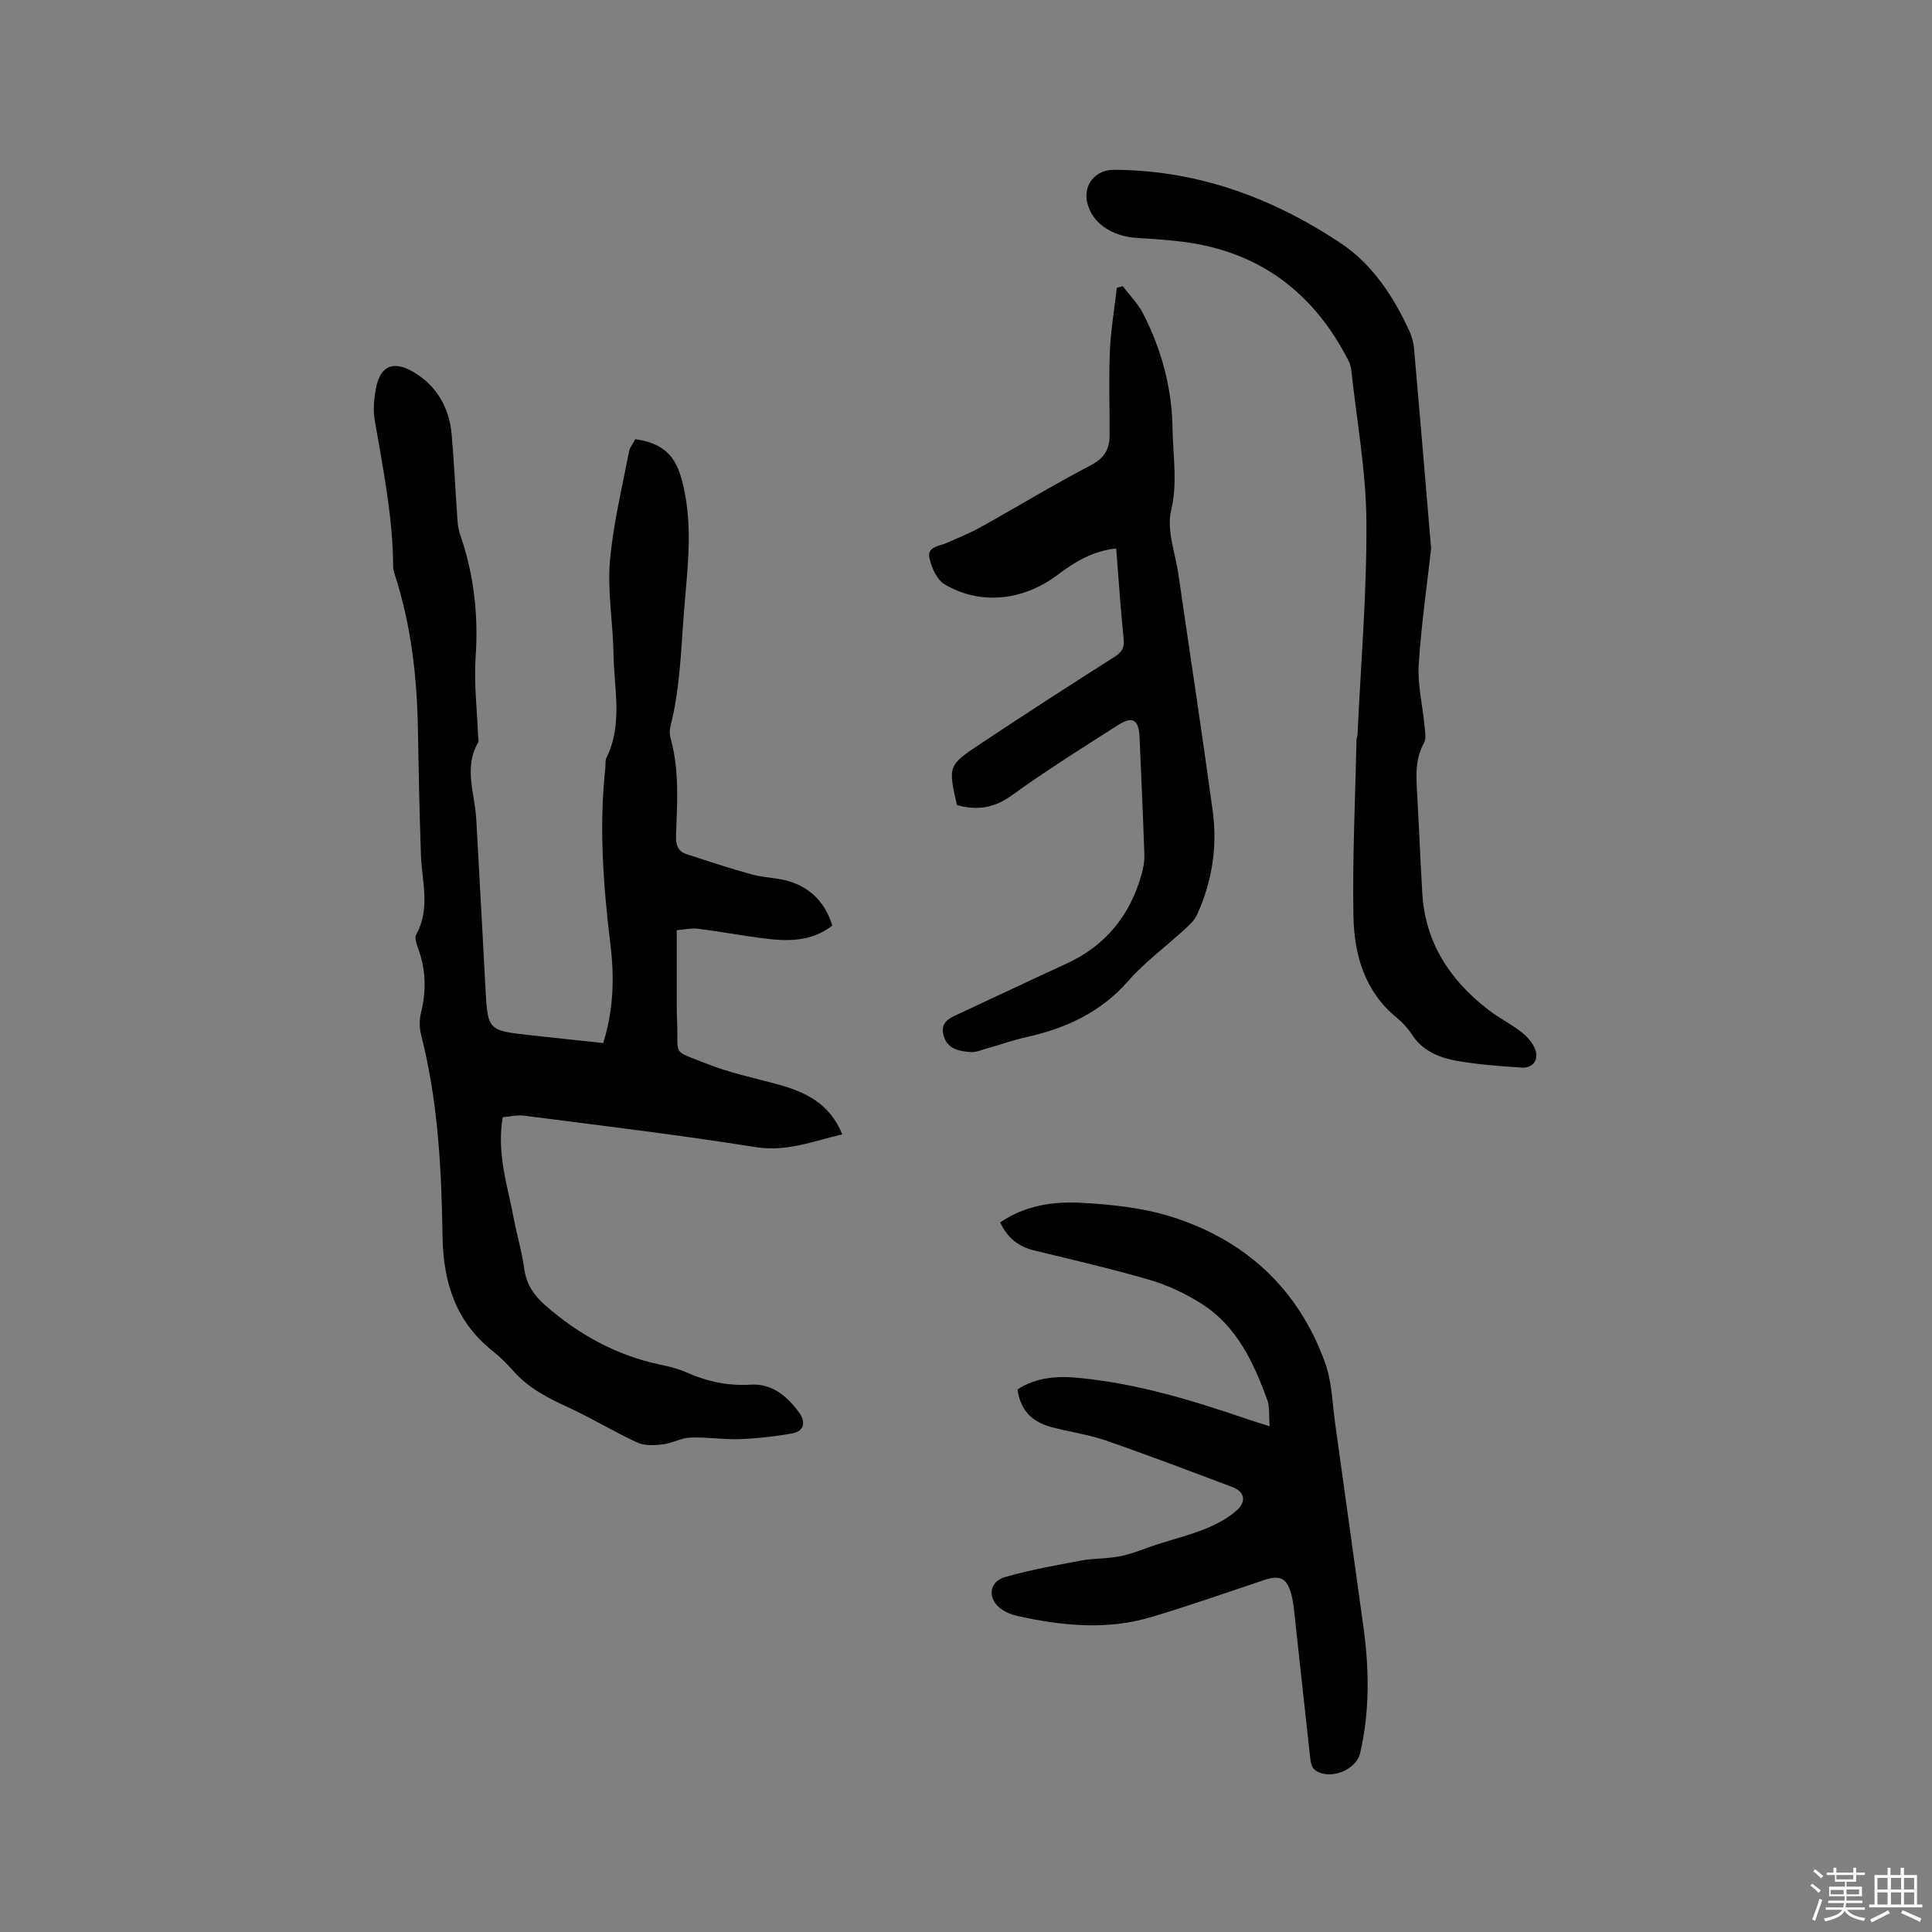 <svg enable-background="new 0 0 400 400" viewBox="0 0 400 400" xmlns="http://www.w3.org/2000/svg"><rect x="0" y="0" width="400" height="400" fill="#808080" stroke="none"/><path d="m374.8 390.4.4-.4c.7.5 1.3 1 1.8 1.4l-.5.5c-.5-.6-1.1-1.1-1.7-1.5zm1 7.3-.6-.3c.5-1.4 1.1-2.8 1.5-4.3.2.1.4.2.6.3-.5 1.3-1 2.8-1.5 4.3zm-.4-10.3.4-.4c.4.3 1 .8 1.7 1.4l-.5.5c-.4-.5-1-1-1.6-1.5zm2.5.3h1.7v-1h.6v1h3.5v-1h.6v1h1.8v.5h-1.8v1.4h-2v1h3.2v2h-3.2v.9h3.3v.5h-3.4c0 .3-.1.6-.1.9h4v.5h-3.7c.7.9 1.9 1.5 3.8 1.7-.1.2-.2.4-.3.6-2.1-.4-3.5-1.1-4-2.1-.4 1-1.8 1.7-4 2.2-.1-.2-.2-.4-.3-.6 2.1-.4 3.4-1 3.8-1.8h-3.4v-.5h3.6c.1-.3.1-.6.2-.9h-3.3v-.5h3.4c0-.3 0-.6 0-.9h-3.2v-2h3.3v-1h-2.1v-1.4h-1.7v-.5zm1.1 3.5v1h2.7c0-.3 0-.4 0-.4 0-.1 0-.2 0-.2 0-.1 0-.2 0-.3h-2.7zm1.2-3v.9h3.5v-.9zm4.7 3h-2.6v.6.4h2.6z" fill="#fbfafc"/><path d="m393.6 386.7h.6v1.5h2.7v6.1h1.1v.6h-11v-.6h1.1v-6.1h2.7v-1.5h.6v1.5h2.1v-1.5zm-2.7 8.8.4.6c-1.2.6-2.5 1.3-3.8 1.9-.1-.2-.2-.4-.3-.6 1.2-.6 2.5-1.2 3.7-1.9zm-2.2-6.7v2.4h2.1v-2.4zm0 3v2.5h2.1v-2.5zm2.8-3v2.4h2.1v-2.4zm0 3v2.5h2.1v-2.5zm6 6.1c-1.4-.7-2.7-1.3-3.9-1.8l.3-.6c1.5.6 2.7 1.2 3.9 1.7zm-1.2-9.1h-2.1v2.4h2.1zm-2.1 3v2.5h2.1v-2.5z" fill="#fbfafc"/><g fill="#010000"><path d="m124.89 215.95c2.15-6.84 2.32-13.61 1.5-20.34-1.49-12.24-2.4-24.47-1.05-36.77.07-.63-.07-1.36.19-1.88 3.48-7 1.59-14.37 1.49-21.59-.09-6.36-1.27-12.76-.75-19.04.63-7.64 2.51-15.19 3.94-22.76.18-.97.9-1.83 1.33-2.65 7.48 1.11 9.12 5.12 10.32 11.6 1.5 8.08.36 16.18-.27 24.34-.61 7.9-.81 15.78-2.78 23.5-.2.79-.18 1.74.04 2.53 1.84 6.66 1.35 13.45 1.11 20.21-.06 1.83.41 3.16 2.15 3.73 4.49 1.47 8.98 2.96 13.54 4.21 2.54.7 5.28.67 7.78 1.44 4.53 1.4 7.48 4.53 8.89 9.16-4.53 3.49-9.58 3.26-14.68 2.58-4.4-.58-8.77-1.39-13.18-1.94-1.32-.17-2.7.17-4.35.31v15.99c0 .95.03 1.91.08 2.86.31 7.34-1.33 5.85 6.33 8.87 4.6 1.81 9.51 2.85 14.31 4.14 5.81 1.56 10.95 3.95 13.55 10.41-6.04 1.39-11.49 3.67-17.95 2.64-15.89-2.54-31.89-4.44-47.86-6.51-1.49-.19-3.06.2-4.49.31-1.29 7.53 1.03 14.25 2.31 21.08.64 3.43 1.68 6.8 2.14 10.26.44 3.28 2.03 5.59 4.44 7.69 6.93 6.03 14.71 10.31 23.75 12.21 1.86.39 3.74.86 5.46 1.62 4.24 1.88 8.56 2.81 13.24 2.52 4.47-.28 7.55 2.42 10.02 5.75 1.35 1.83 1.2 3.87-1.42 4.34-3.61.65-7.28 1.05-10.94 1.19-3.37.12-6.78-.46-10.15-.33-1.9.07-3.74 1.18-5.66 1.41-1.74.2-3.77.33-5.28-.36-4.87-2.24-9.47-5.06-14.34-7.3-4.18-1.92-8.18-3.95-11.29-7.45-1.33-1.5-2.77-2.96-4.34-4.2-7.72-6.11-10.26-14.31-10.4-23.83-.21-13.99-.94-27.96-4.43-41.63-.37-1.46-.38-3.18-.02-4.64 1.08-4.34 1.02-8.56-.43-12.79-.37-1.08-1-2.57-.57-3.35 3-5.41 1.17-10.98.98-16.52-.3-8.68-.48-17.37-.63-26.06-.18-10.76-1.39-21.35-4.69-31.64-.19-.6-.43-1.23-.43-1.85-.04-10.33-2.11-20.4-3.83-30.53-.34-2.04-.14-4.25.23-6.31 1.01-5.63 4.43-5.89 8.75-2.96 4.23 2.87 6.51 7.23 6.96 12.33.53 5.98.79 11.99 1.22 17.99.07 1.04.31 2.09.65 3.08 2.78 8.14 3.68 16.44 3.09 25.05-.37 5.43.31 10.93.52 16.4.02.42.18.93.01 1.23-3.05 5.22-.69 10.55-.4 15.84.65 11.63 1.28 23.25 1.9 34.88.48 8.91.46 8.92 9.19 9.9 5.04.56 10.07 1.08 15.2 1.63z"/><path d="m262.86 295.3c-.17-2.25.05-3.99-.48-5.45-2.86-7.84-6.35-15.38-13.75-20.01-3.25-2.04-6.86-3.75-10.54-4.83-7.91-2.32-15.96-4.17-23.98-6.12-3.22-.78-5.51-2.56-7.04-5.8 5.04-3.46 10.85-4.37 16.6-4.07 6.29.33 12.77 1 18.74 2.86 15.43 4.82 26.4 14.93 31.94 30.28 1.41 3.9 1.48 8.3 2.07 12.48 1.96 13.93 3.85 27.88 5.81 41.81 1.25 8.88 1.41 17.73-.63 26.52-.85 3.64-6.58 5.75-9.46 3.4-.55-.45-.77-1.47-.86-2.26-1.15-10.31-2.25-20.63-3.38-30.95-.12-1.05-.28-2.1-.56-3.12-.9-3.32-2.32-4-5.59-2.92-7.82 2.61-15.6 5.36-23.51 7.71-9.18 2.72-18.45 1.77-27.64-.27-1.11-.25-2.25-.7-3.19-1.34-3-2.07-2.78-5.71.65-6.7 5.16-1.49 10.48-2.43 15.77-3.42 2.7-.5 5.52-.36 8.2-.92 2.63-.55 5.14-1.65 7.71-2.48 3.31-1.06 6.7-1.91 9.91-3.21 2.29-.93 4.58-2.17 6.41-3.79 1.88-1.67 1.87-3.78-.94-4.83-8.7-3.27-17.38-6.59-26.17-9.63-3.68-1.27-7.62-1.78-11.39-2.81s-6.31-3.35-6.89-7.76c3.83-2.52 8.19-2.82 12.63-2.4 12.21 1.17 23.84 4.73 35.37 8.69 1.11.36 2.21.7 4.19 1.34z"/><path d="m198.12 166.68c-1.81-8.09-1.88-8.19 4.88-12.69 9.17-6.1 18.42-12.07 27.72-17.98 1.57-1 2.12-1.9 1.92-3.79-.64-6.1-1.03-12.22-1.54-18.67-4.84.51-8.63 2.81-12.1 5.44-7.03 5.33-15.96 6.43-23.45 1.97-1.58-.94-2.65-3.4-3.11-5.36-.57-2.44 1.99-2.48 3.55-3.18 2.4-1.08 4.87-2.06 7.16-3.34 7.58-4.22 15.01-8.75 22.7-12.76 2.81-1.46 3.87-3.35 3.88-6.18.03-5.83-.19-11.67.06-17.49.19-4.37.94-8.72 1.44-13.08.41-.1.83-.21 1.24-.31 1.42 1.89 3.15 3.61 4.21 5.69 3.81 7.45 5.96 15.38 6.08 23.79.08 5.64 1.09 11.15-.3 16.98-.96 4.04.87 8.75 1.51 13.15 2.37 16.35 4.88 32.68 7.11 49.05 1 7.37-.12 14.6-3.22 21.41-.54 1.18-1.61 2.18-2.6 3.09-3.9 3.59-8.25 6.77-11.71 10.72-5.69 6.5-12.88 9.75-21.02 11.58-2.77.62-5.47 1.58-8.22 2.36-1.11.31-2.27.82-3.37.74-2.34-.18-4.77-.6-5.56-3.36-.86-3 1.46-3.77 3.49-4.72 7.29-3.39 14.56-6.85 21.87-10.2 8.15-3.73 13.24-10 15.62-18.55.36-1.31.62-2.71.57-4.06-.28-8.16-.64-16.31-1.01-24.47-.16-3.46-1.45-4.24-4.41-2.36-7.42 4.73-14.88 9.41-22 14.55-3.6 2.62-7.11 3.22-11.39 2.03z"/><path d="m296.3 113.59c-.81 7.18-2.03 15.57-2.57 24.01-.26 4.13.79 8.34 1.18 12.52.11 1.23.44 2.72-.08 3.67-1.7 3.06-1.67 6.25-1.48 9.56.42 7.2.7 14.4 1.12 21.6.6 10.23 5.74 17.97 13.62 24.08 2.17 1.68 4.68 2.93 6.85 4.61 1.19.93 2.36 2.21 2.89 3.59.86 2.25-.48 3.97-2.87 3.8-4.43-.3-8.88-.61-13.24-1.38-3.65-.65-7.12-1.98-9.35-5.4-.86-1.32-1.97-2.54-3.18-3.54-6.65-5.43-8.81-12.99-8.97-20.94-.23-12.16.37-24.34.63-36.5.01-.42.19-.83.21-1.25.69-14.7 1.95-29.4 1.84-44.09-.08-10.43-2-20.85-3.13-31.28-.08-.72-.31-1.47-.65-2.11-7.18-13.99-18.37-22.44-34.12-24.47-3.15-.41-6.32-.6-9.49-.8-5.38-.33-9.37-3.08-10.4-7.26-.9-3.67 1.63-6.86 5.46-6.85 17.31.04 32.91 5.78 47.06 15.22 6.47 4.32 10.85 10.94 14.13 18.08.52 1.14.89 2.41 1 3.66 1.18 13.38 2.29 26.76 3.54 41.47z"/></g></svg>